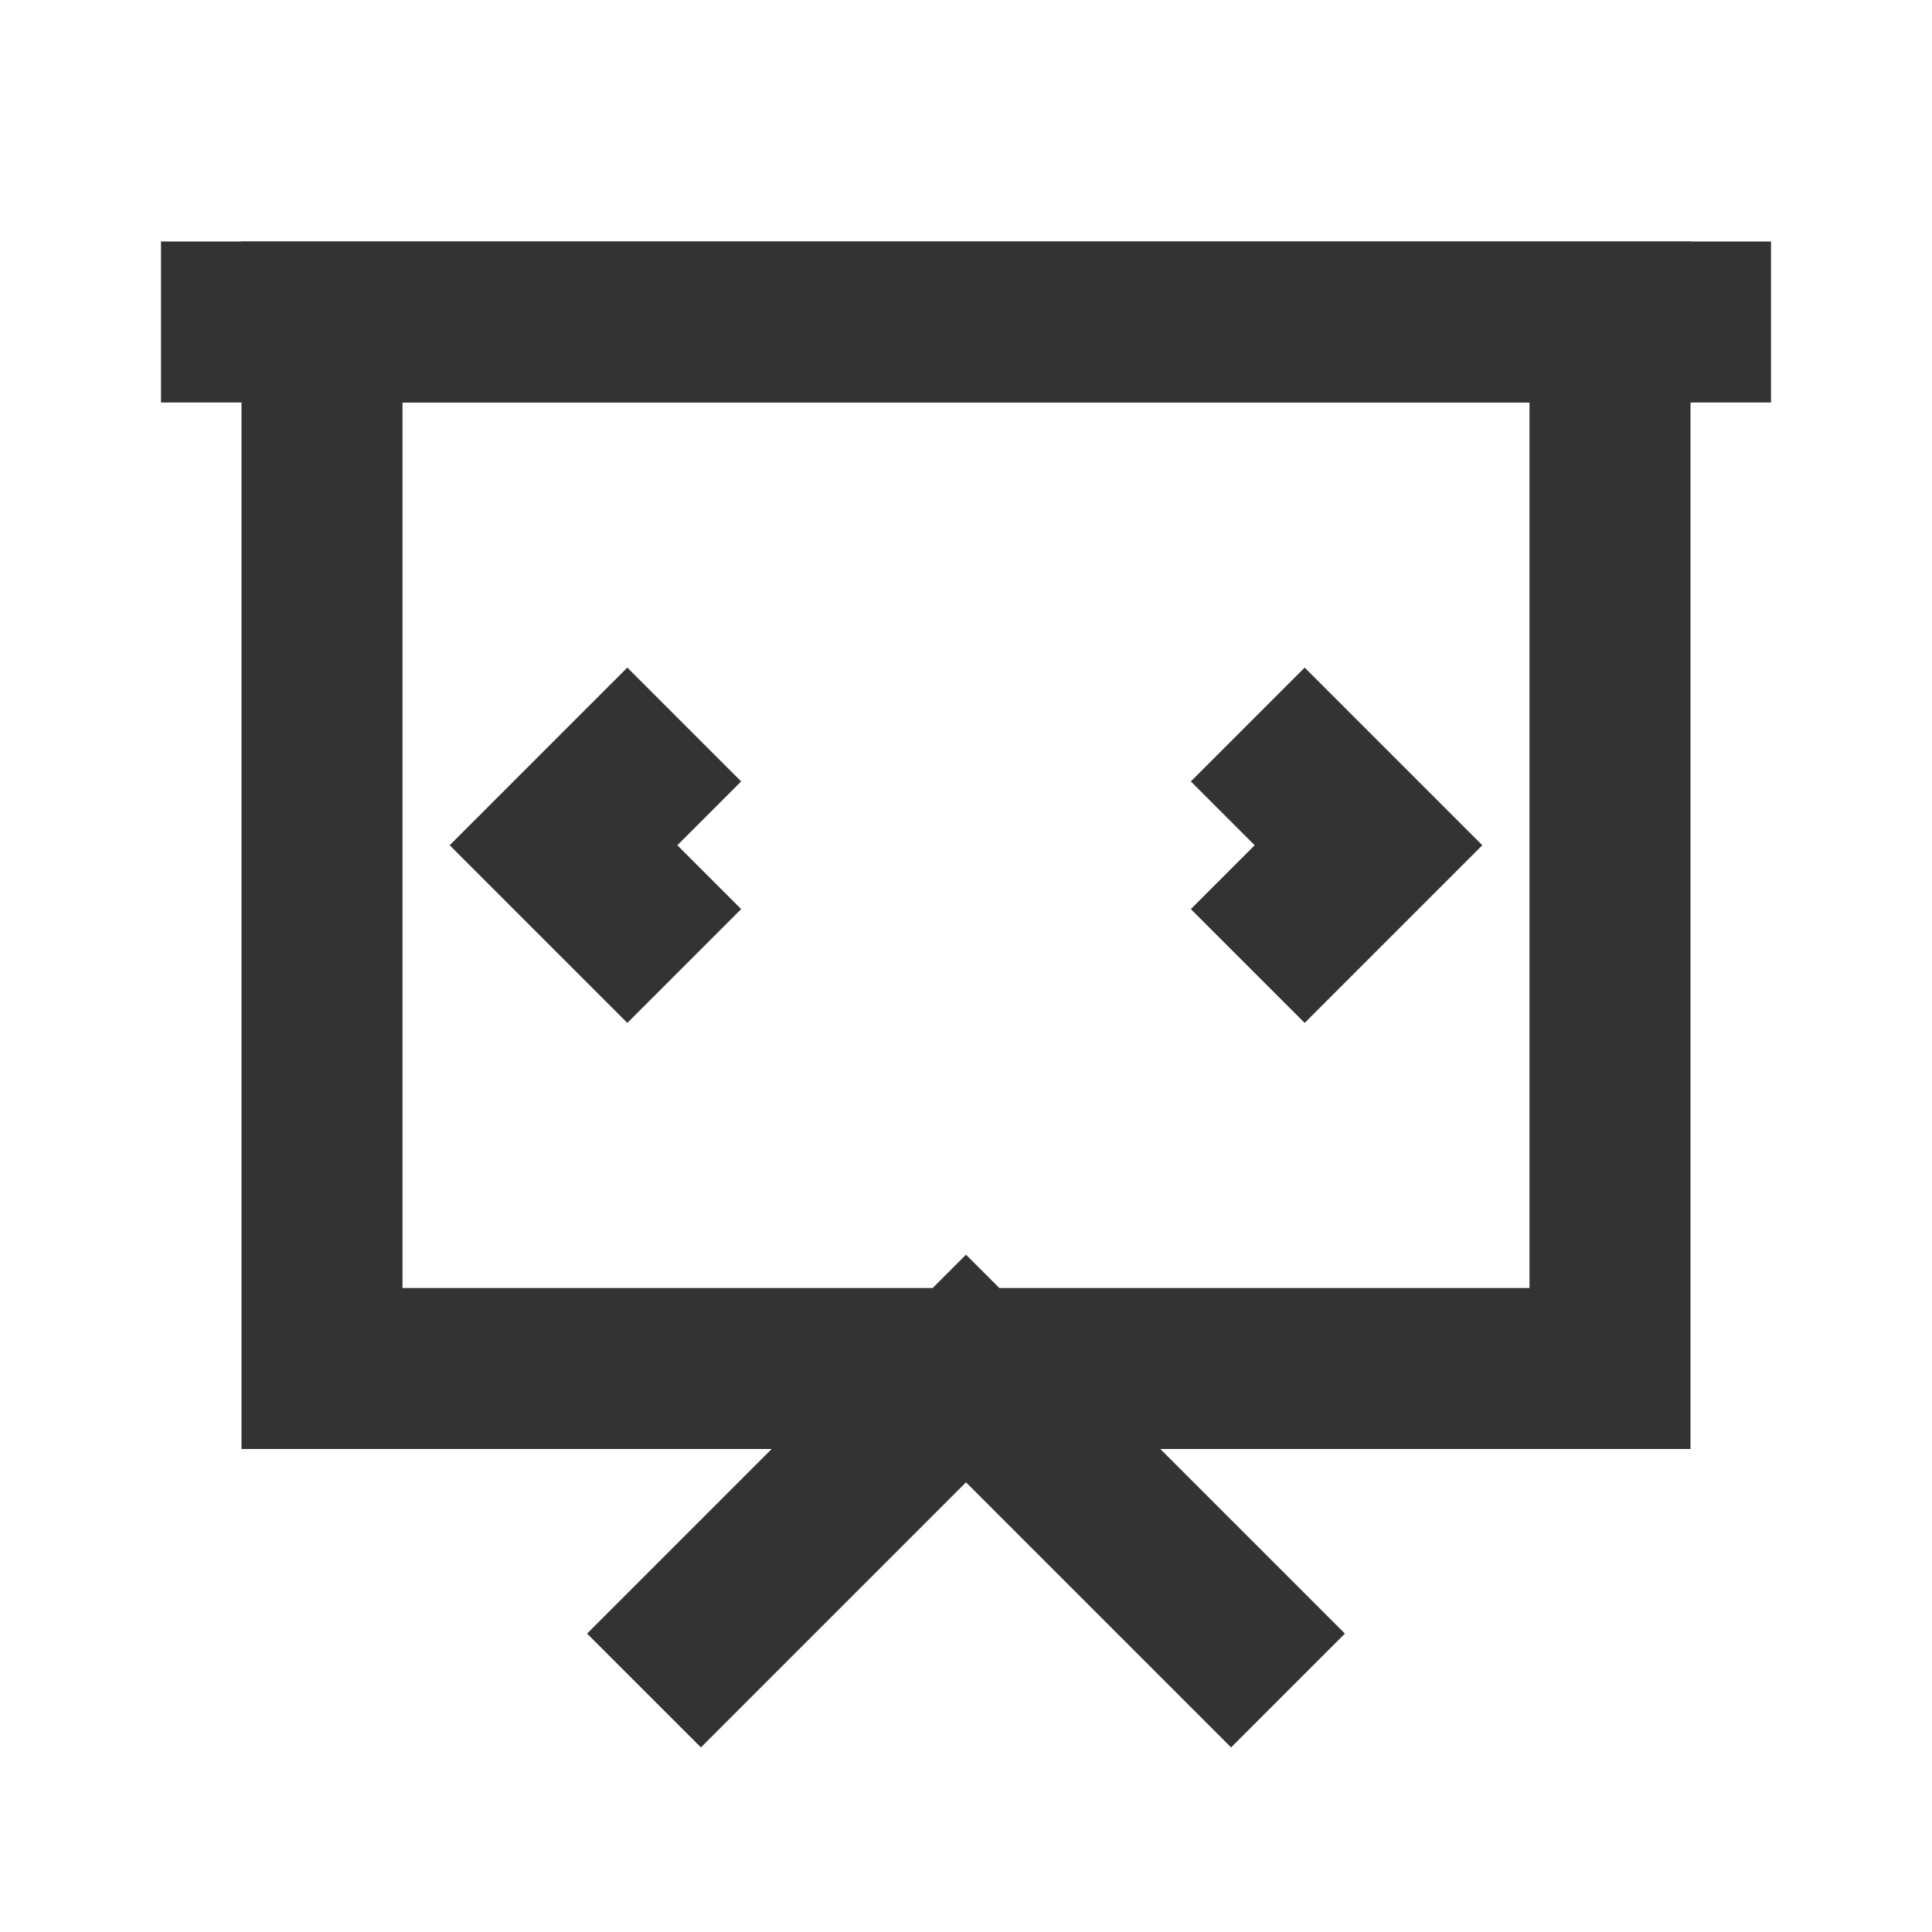 <?xml version="1.0" encoding="iso-8859-1"?>
<svg version="1.1" id="&#x56FE;&#x5C42;_1" xmlns="http://www.w3.org/2000/svg" xmlns:xlink="http://www.w3.org/1999/xlink" x="0px"
	 y="0px" viewBox="0 0 24 24" style="enable-background:new 0 0 24 24;" xml:space="preserve">
<rect x="2" y="3" style="fill:#333333;" width="20" height="2"/>
<path style="fill:#333333;" d="M21,18H3V3h18V18z M5,16h14V5H5V16z"/>
<polygon style="fill:#333333;" points="16.207,12.707 14.793,11.293 15.586,10.5 14.793,9.707 16.207,8.293 18.414,10.5 "/>
<polygon style="fill:#333333;" points="7.793,12.707 5.586,10.5 7.793,8.293 9.207,9.707 8.414,10.5 9.207,11.293 "/>
<polygon style="fill:#333333;" points="15.293,21.707 12,18.414 8.707,21.707 7.293,20.293 12,15.586 16.707,20.293 "/>
</svg>






